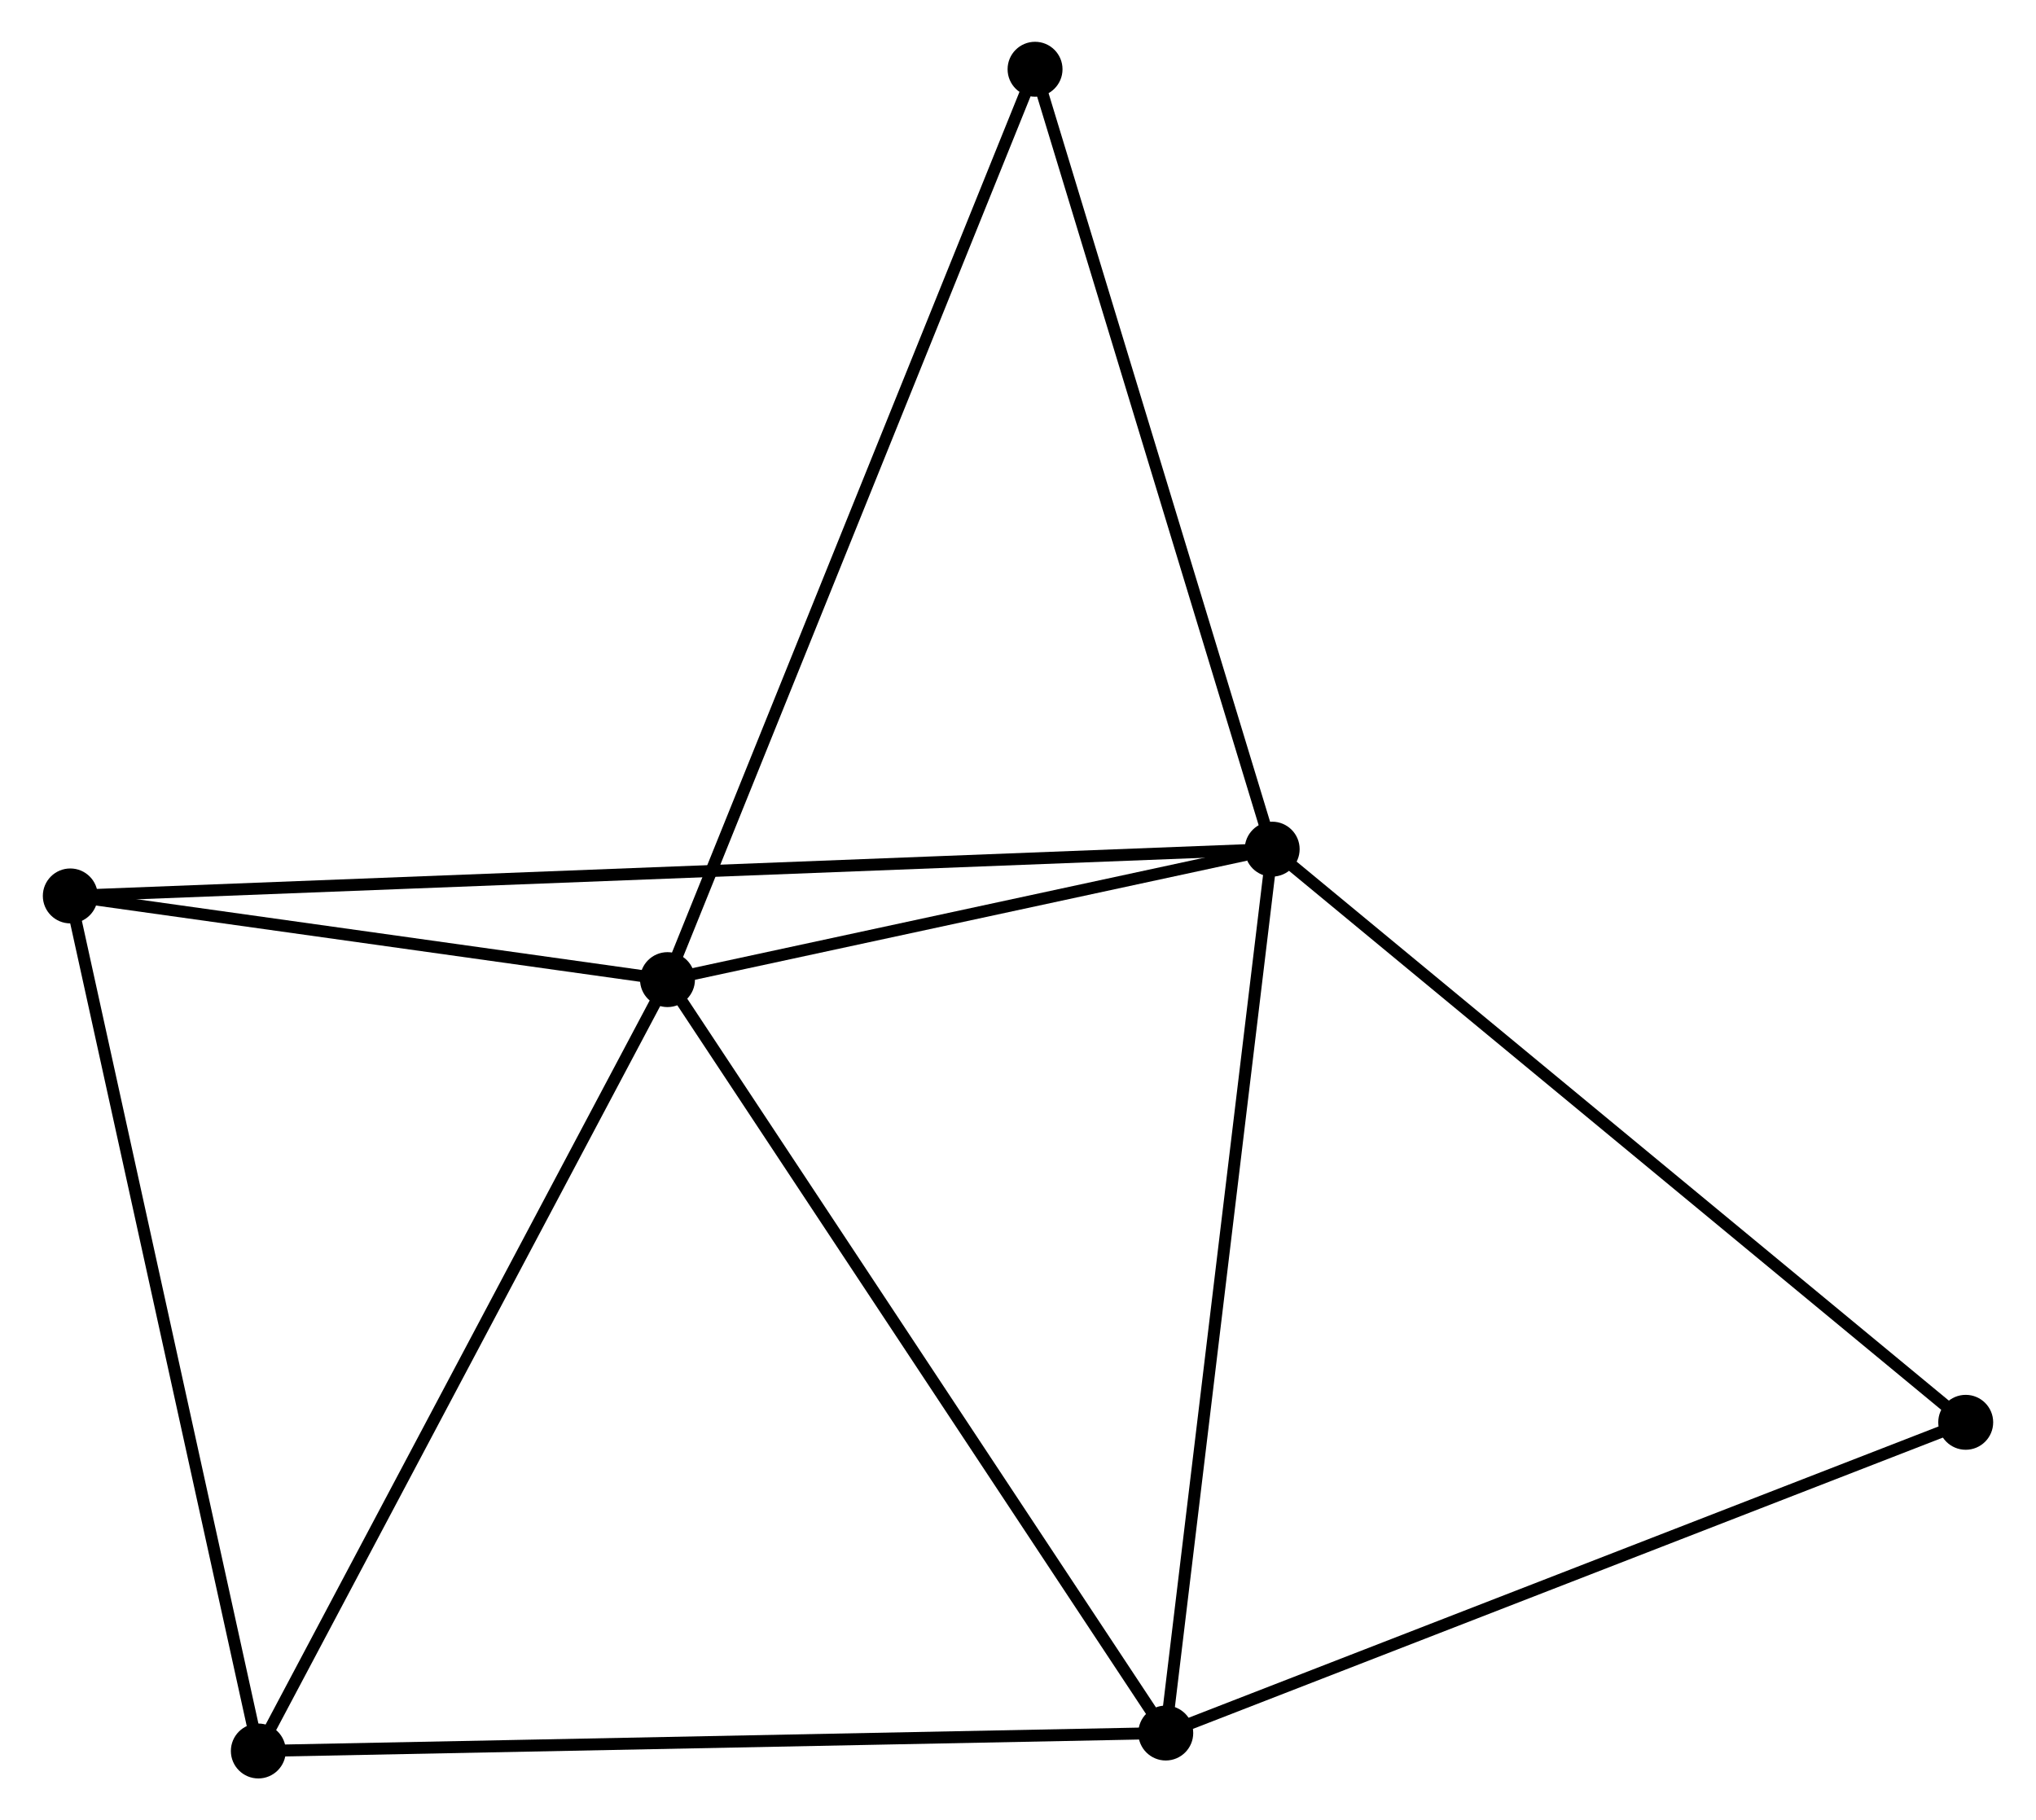 <?xml version="1.0" encoding="UTF-8" standalone="no"?>
<!DOCTYPE svg PUBLIC "-//W3C//DTD SVG 1.1//EN"
 "http://www.w3.org/Graphics/SVG/1.1/DTD/svg11.dtd">
<!-- Generated by graphviz version 2.36.0 (20140111.2315)
 -->
<!-- Title: %3 Pages: 1 -->
<svg width="170pt" height="152pt"
 viewBox="0.00 0.00 170.34 152.46" xmlns="http://www.w3.org/2000/svg" xmlns:xlink="http://www.w3.org/1999/xlink">
<g id="graph0" class="graph" transform="scale(1 1) rotate(0) translate(4 148.46)">
<title>%3</title>
<!-- 0 -->
<g id="node1" class="node"><title>0</title>
<ellipse fill="black" stroke="black" cx="102.457" cy="-77.337" rx="1.8" ry="1.8"/>
</g>
<!-- 1 -->
<g id="node2" class="node"><title>1</title>
<ellipse fill="black" stroke="black" cx="51.815" cy="-66.409" rx="1.8" ry="1.8"/>
</g>
<!-- 0&#45;&#45;1 -->
<g id="edge1" class="edge"><title>0&#45;&#45;1</title>
<path fill="none" stroke="black" d="M100.281,-76.867C91.951,-75.07 62.145,-68.638 53.926,-66.865"/>
</g>
<!-- 2 -->
<g id="node3" class="node"><title>2</title>
<ellipse fill="black" stroke="black" cx="93.545" cy="-3.304" rx="1.8" ry="1.8"/>
</g>
<!-- 0&#45;&#45;2 -->
<g id="edge2" class="edge"><title>0&#45;&#45;2</title>
<path fill="none" stroke="black" d="M102.237,-75.507C101.014,-65.353 95.075,-16.013 93.79,-5.342"/>
</g>
<!-- 4 -->
<g id="node4" class="node"><title>4</title>
<ellipse fill="black" stroke="black" cx="1.8" cy="-73.419" rx="1.8" ry="1.8"/>
</g>
<!-- 0&#45;&#45;4 -->
<g id="edge3" class="edge"><title>0&#45;&#45;4</title>
<path fill="none" stroke="black" d="M100.355,-77.255C87.255,-76.745 16.957,-74.009 3.891,-73.501"/>
</g>
<!-- 5 -->
<g id="node5" class="node"><title>5</title>
<ellipse fill="black" stroke="black" cx="160.541" cy="-29.33" rx="1.8" ry="1.8"/>
</g>
<!-- 0&#45;&#45;5 -->
<g id="edge4" class="edge"><title>0&#45;&#45;5</title>
<path fill="none" stroke="black" d="M103.893,-76.15C111.859,-69.566 150.57,-37.572 158.942,-30.652"/>
</g>
<!-- 6 -->
<g id="node6" class="node"><title>6</title>
<ellipse fill="black" stroke="black" cx="82.598" cy="-142.66" rx="1.8" ry="1.8"/>
</g>
<!-- 0&#45;&#45;6 -->
<g id="edge5" class="edge"><title>0&#45;&#45;6</title>
<path fill="none" stroke="black" d="M101.884,-79.221C98.984,-88.76 85.952,-131.628 83.136,-140.892"/>
</g>
<!-- 1&#45;&#45;2 -->
<g id="edge6" class="edge"><title>1&#45;&#45;2</title>
<path fill="none" stroke="black" d="M52.846,-64.849C58.569,-56.194 86.381,-14.137 92.396,-5.041"/>
</g>
<!-- 1&#45;&#45;4 -->
<g id="edge8" class="edge"><title>1&#45;&#45;4</title>
<path fill="none" stroke="black" d="M49.666,-66.71C41.439,-67.863 12.002,-71.989 3.885,-73.127"/>
</g>
<!-- 1&#45;&#45;6 -->
<g id="edge9" class="edge"><title>1&#45;&#45;6</title>
<path fill="none" stroke="black" d="M52.576,-68.294C56.835,-78.844 77.675,-130.464 81.864,-140.841"/>
</g>
<!-- 3 -->
<g id="node7" class="node"><title>3</title>
<ellipse fill="black" stroke="black" cx="17.548" cy="-1.8" rx="1.8" ry="1.8"/>
</g>
<!-- 1&#45;&#45;3 -->
<g id="edge7" class="edge"><title>1&#45;&#45;3</title>
<path fill="none" stroke="black" d="M50.968,-64.812C46.268,-55.951 23.431,-12.892 18.491,-3.579"/>
</g>
<!-- 2&#45;&#45;5 -->
<g id="edge11" class="edge"><title>2&#45;&#45;5</title>
<path fill="none" stroke="black" d="M95.478,-4.055C105.261,-7.855 149.227,-24.935 158.727,-28.626"/>
</g>
<!-- 2&#45;&#45;3 -->
<g id="edge10" class="edge"><title>2&#45;&#45;3</title>
<path fill="none" stroke="black" d="M91.666,-3.267C81.152,-3.058 29.703,-2.041 19.361,-1.836"/>
</g>
<!-- 3&#45;&#45;4 -->
<g id="edge12" class="edge"><title>3&#45;&#45;4</title>
<path fill="none" stroke="black" d="M17.159,-3.57C14.999,-13.393 4.503,-61.124 2.233,-71.448"/>
</g>
</g>
</svg>
